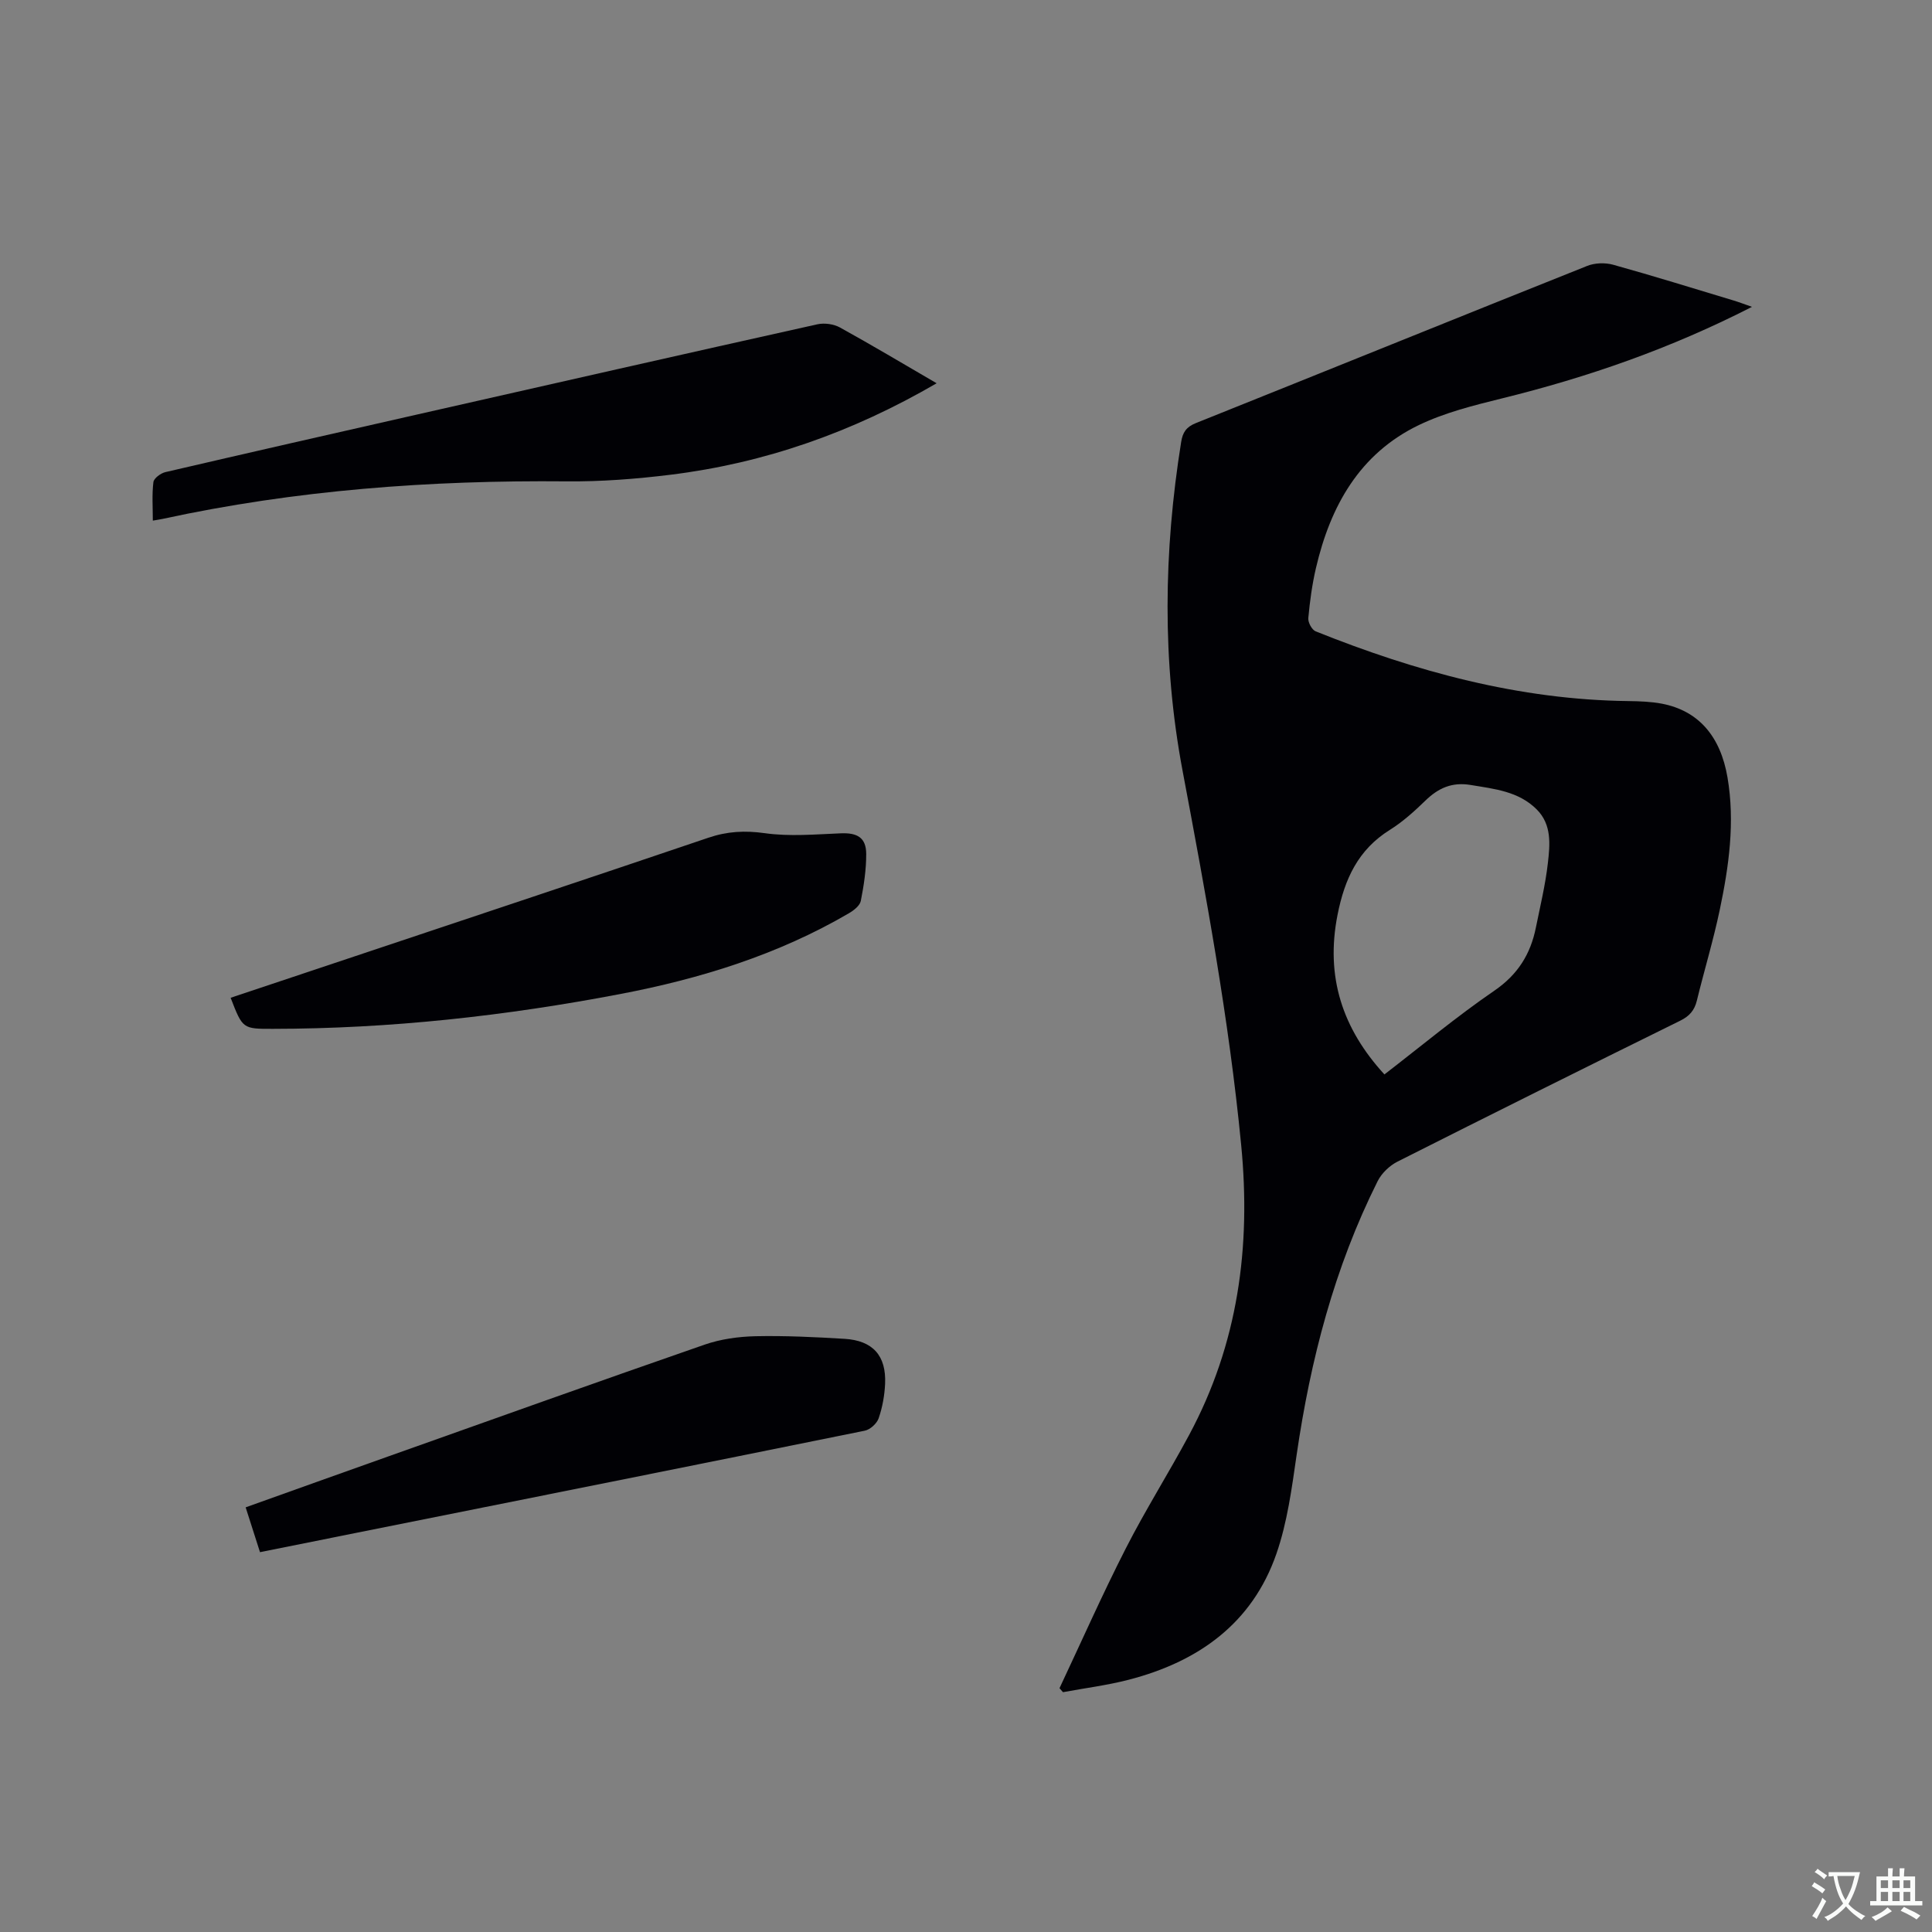 <svg enable-background="new 0 0 400 400" viewBox="0 0 400 400" xmlns="http://www.w3.org/2000/svg"><rect x="0" y="0" width="400" height="400" fill="#808080" stroke="none"/><g fill="#010105"><path d="m362.73 63.53c-16.9 8.65-34.04 14.59-51.79 18.96-5.83 1.44-11.8 2.93-17.17 5.51-12.3 5.92-18.34 16.8-21.32 29.62-.79 3.39-1.26 6.88-1.58 10.35-.08.89.74 2.43 1.52 2.74 20.78 8.34 42.14 14.17 64.73 14.44 2.32.03 4.69.11 6.96.54 7.53 1.45 12.12 6.69 13.58 15.27 1.58 9.27.29 18.41-1.61 27.45-1.33 6.31-3.21 12.51-4.74 18.78-.49 2.01-1.55 3.2-3.43 4.13-19.56 9.65-39.09 19.36-58.56 29.19-1.64.83-3.27 2.4-4.09 4.03-8.96 17.89-13.91 36.97-16.78 56.7-1 6.89-1.92 13.94-4.19 20.47-5.01 14.43-16.19 22.34-30.56 26.06-4.46 1.16-9.08 1.73-13.62 2.58-.24-.28-.48-.55-.72-.83 4.54-9.64 8.86-19.4 13.7-28.89 4.08-8.01 8.91-15.65 13.16-23.58 10.1-18.82 12.81-38.82 10.75-60.01-2.53-26.11-7.3-51.79-12.14-77.51-4.25-22.6-3.92-45.34-.28-68.04.31-1.96 1.05-3.09 3.01-3.88 27.02-10.82 54-21.76 81.03-32.55 1.59-.64 3.73-.71 5.39-.25 8.36 2.32 16.65 4.91 24.96 7.41 1.1.33 2.18.75 3.79 1.31zm-76.1 158.92c7.63-5.88 14.96-12 22.8-17.37 4.83-3.32 7.44-7.53 8.55-13 .9-4.45 1.98-8.89 2.49-13.39.44-3.84.84-7.95-2.3-11.1-3.77-3.77-8.76-4.25-13.69-5.07-3.86-.64-6.68.63-9.36 3.23-2.27 2.2-4.67 4.38-7.34 6.05-6.62 4.12-9.4 10.21-10.86 17.62-2.53 12.82 1.01 23.54 9.71 33.03z"/><path d="m193.92 79.35c-17.46 10.16-35.63 16.54-55.1 18.94-7.13.88-14.36 1.44-21.53 1.37-28.17-.26-56.09 1.79-83.66 7.78-.51.11-1.03.18-1.99.35 0-2.76-.2-5.4.12-7.97.1-.8 1.5-1.84 2.47-2.07 17.32-4.03 34.66-7.97 52-11.9 27.66-6.27 55.32-12.55 83.01-18.71 1.46-.32 3.38-.05 4.68.67 6.56 3.62 13 7.47 20 11.54z"/><path d="m47.75 206.58c8.62-2.88 17.23-5.75 25.83-8.63 24.36-8.15 48.73-16.25 73.06-24.5 3.91-1.33 7.56-1.53 11.69-.95 5.16.73 10.51.24 15.76.03 3.41-.14 5.24.89 5.25 4.28.01 3.24-.49 6.53-1.12 9.72-.2.98-1.45 1.96-2.45 2.54-14.7 8.6-30.74 13.56-47.34 16.73-23.75 4.54-47.72 7.19-71.94 7.21-6.25.01-6.25.01-8.74-6.43z"/><path d="m53.83 321.36c-1.06-3.31-1.98-6.19-2.97-9.28 10.08-3.6 19.92-7.14 29.77-10.63 21.74-7.72 43.46-15.5 65.26-23.06 3.32-1.15 7-1.66 10.54-1.74 6.13-.13 12.29.17 18.42.54 5.86.35 8.66 3.48 8.4 9.31-.11 2.4-.55 4.86-1.33 7.13-.37 1.09-1.76 2.36-2.88 2.58-34.98 7.1-69.98 14.09-104.97 21.09-6.64 1.33-13.27 2.66-20.24 4.06z"/></g><path d="m377.9 391.2c-.2.3-.4.5-.6.8-.7-.6-1.4-1-2.2-1.5.2-.3.4-.5.5-.8.6.4 1.4.8 2.3 1.5zm-1.8 6.1c-.2-.2-.5-.4-.9-.6.4-.6.8-1.2 1.2-1.9s.7-1.3.9-1.9c.3.3.5.5.8.7-.7 1.3-1.4 2.6-2 3.7zm2.2-9c-.3.3-.5.5-.6.8-.6-.6-1.3-1.1-2-1.5.3-.3.5-.5.6-.7.6.5 1.3.9 2 1.4zm.3.2v-.9h2 4.5c-.3 1.3-.6 2.5-1 3.6s-.9 2.1-1.4 3c.4.5 1 1 1.6 1.4s1.2.8 1.9 1.1c-.3.2-.5.4-.8.8-.4-.3-1-.7-1.6-1.2s-1.2-1.1-1.6-1.6c-.5.6-1.1 1.1-1.7 1.6s-1.4.9-2.1 1.4c-.1-.3-.3-.5-.7-.8.6-.2 1.2-.5 1.9-1s1.4-1.1 2-1.8c-.5-.8-.9-1.6-1.2-2.5s-.6-2-.8-3.2c-.4.1-.7.1-1 .1zm2.5 2.7c.3 1 .7 1.7 1 2.2.3-.5.6-1.1 1-2s.6-1.9.9-3h-3.2-.4c.1.9.3 1.8.7 2.8z" fill="#fafbfa"/><path d="m396.5 388.5v1.5 3.6h1.5v.9c-.4 0-1 0-1.7 0h-7.9c-.5 0-.9 0-1.2 0v-.9h1.3v-3.5c0-.7 0-1.2 0-1.6h2.4c0-.8 0-1.4 0-1.7h1c0 .3-.1.8-.1 1.7h1.5c0-.8 0-1.4 0-1.7h1c0 .3-.1.9-.1 1.7zm-8.2 9.2c-.2-.3-.5-.5-.8-.8.8-.3 1.4-.6 1.9-.9s1-.7 1.4-1.1c.3.3.6.5.9.8-1.6 1-2.8 1.6-3.4 2zm2.6-6.8v-1.6h-1.5v1.6zm0 2.7v-1.9h-1.5v1.9zm2.4-2.7v-1.6h-1.5v1.6zm0 2.7v-1.9h-1.5v1.9zm.2 2 .7-.8c.4.2.9.5 1.6.8s1.3.7 1.8 1c-.3.3-.5.5-.8.8-.4-.3-1.5-1-3.3-1.8zm2-4.7v-1.6h-1.4v1.6zm0 2.7v-1.9h-1.4v1.9z" fill="#fafbfa"/></svg>